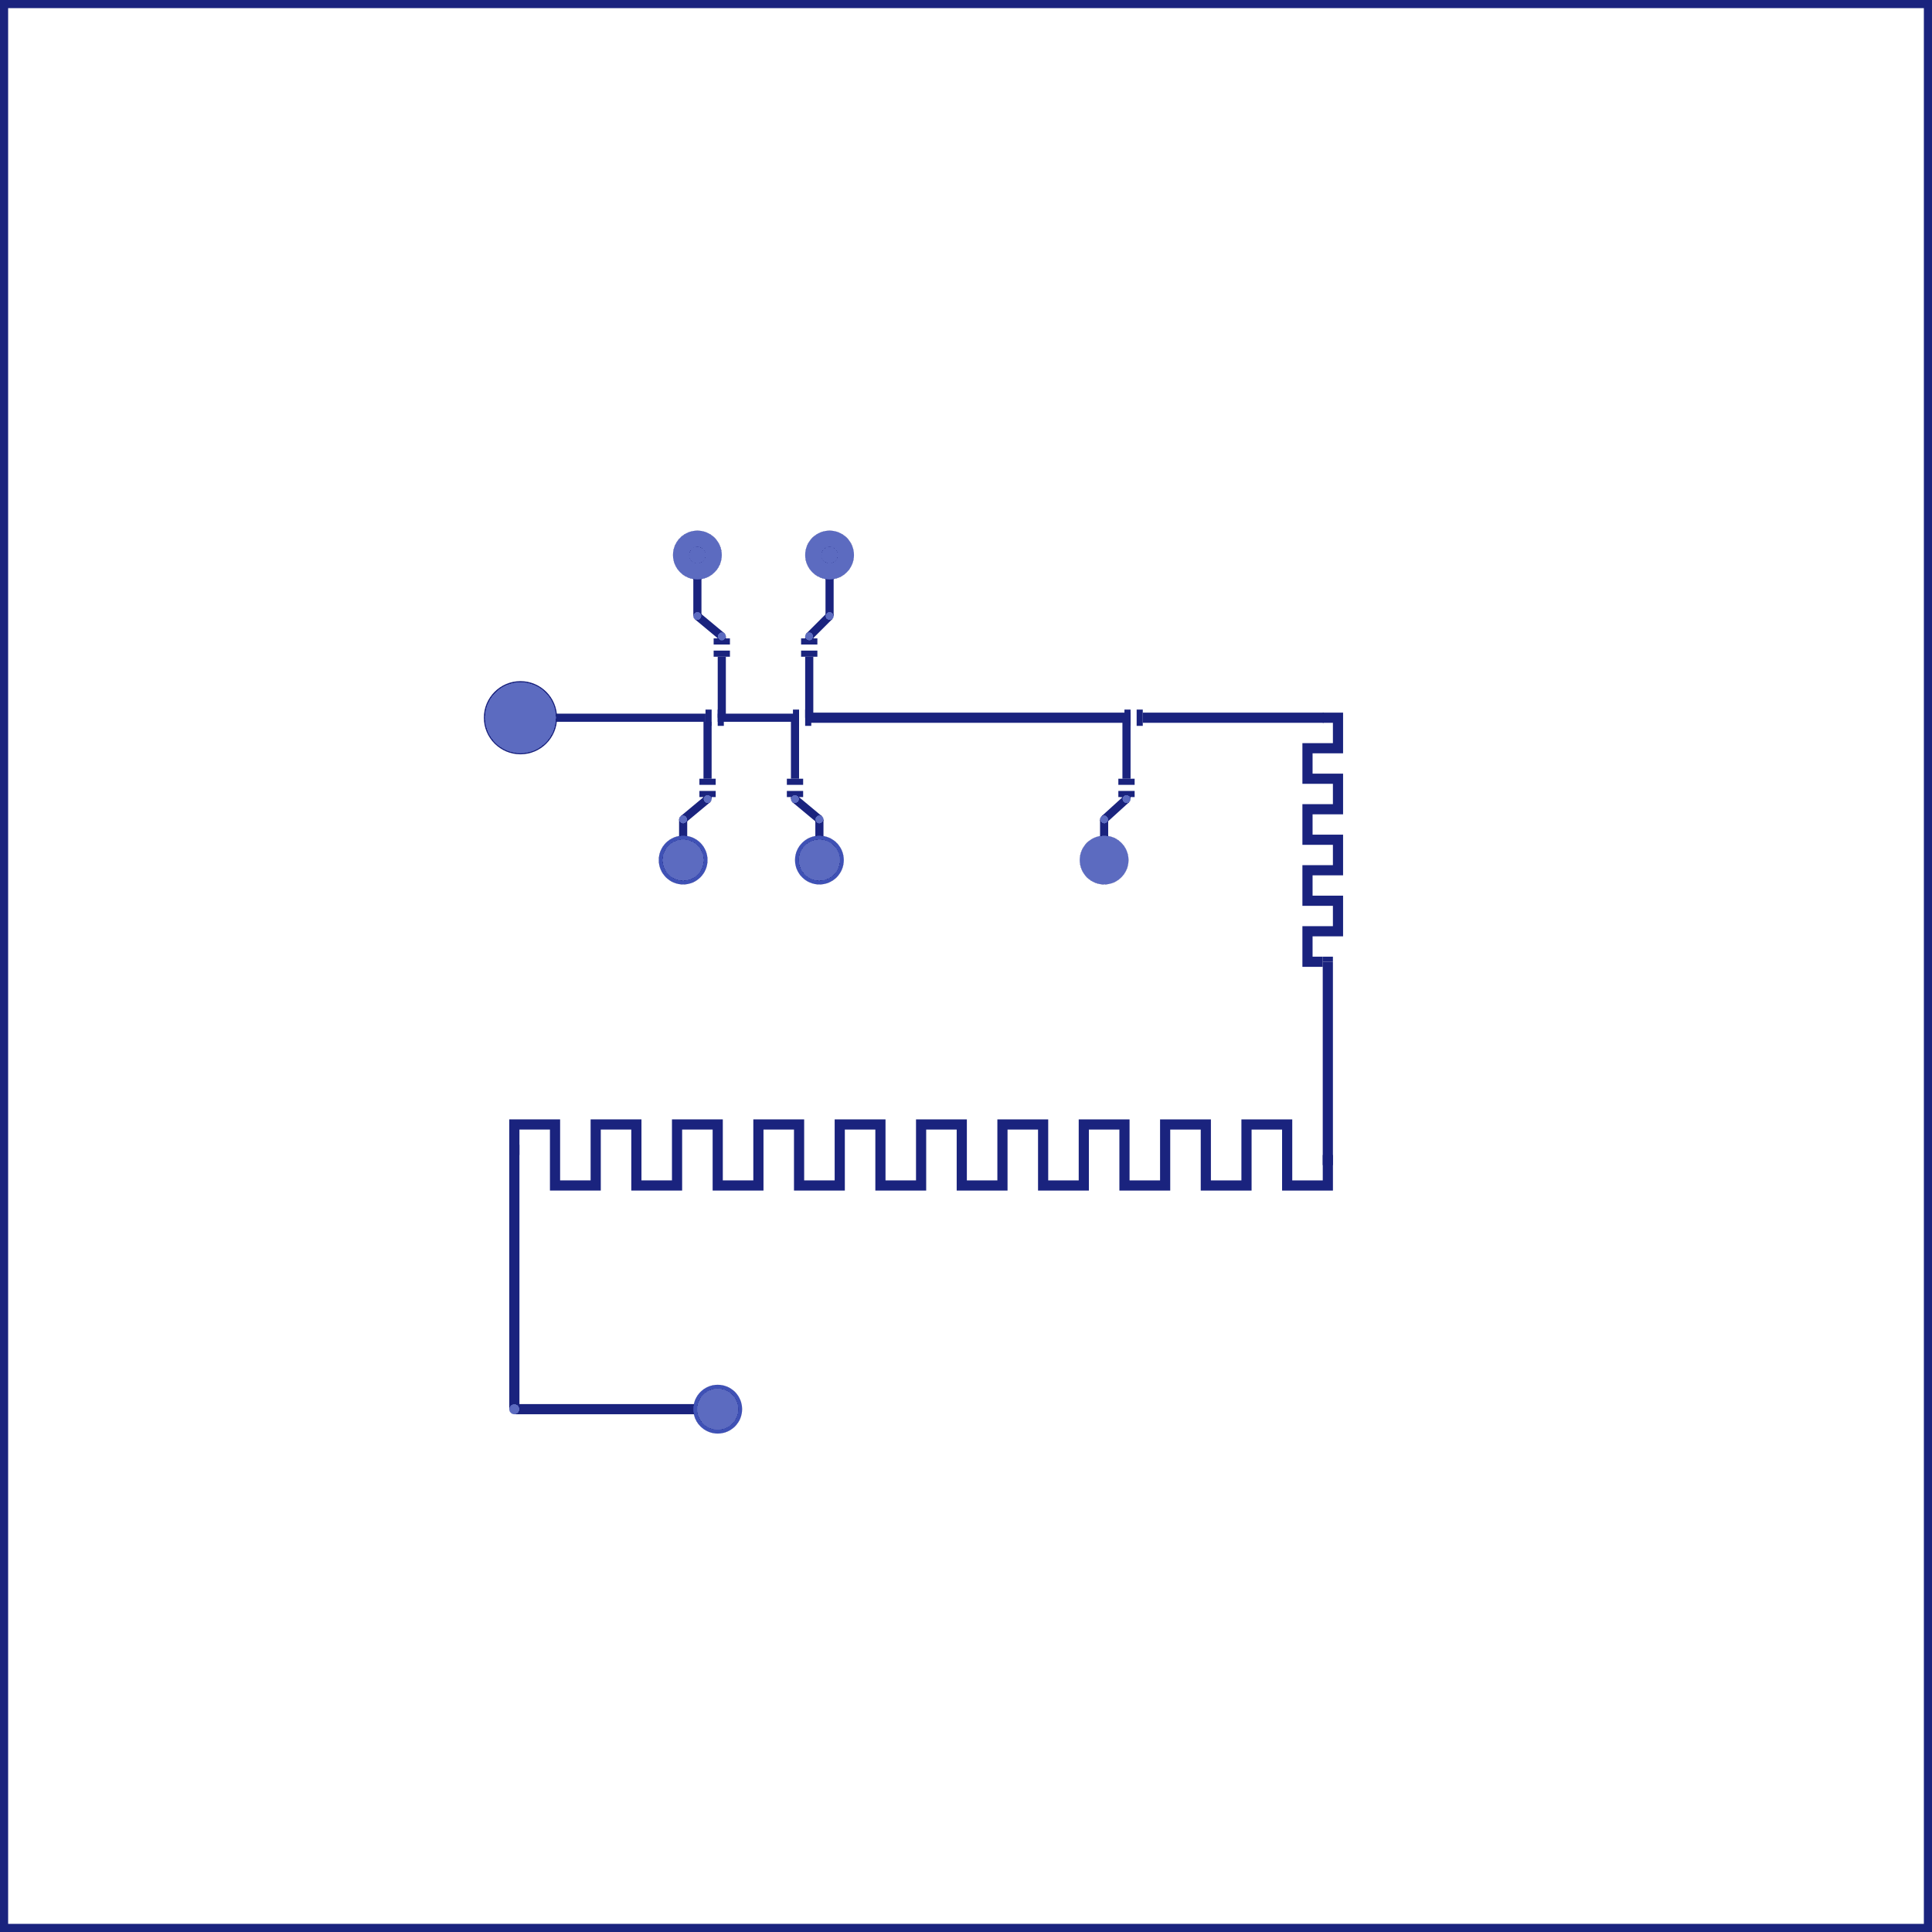 <?xml version="1.0" encoding="UTF-8" standalone="no"?>
<svg
   xmlns:dc="http://purl.org/dc/elements/1.1/"
   xmlns:cc="http://creativecommons.org/ns#"
   xmlns:rdf="http://www.w3.org/1999/02/22-rdf-syntax-ns#"
   xmlns:svg="http://www.w3.org/2000/svg"
   xmlns="http://www.w3.org/2000/svg"
   xmlns:sodipodi="http://sodipodi.sourceforge.net/DTD/sodipodi-0.dtd"
   xmlns:inkscape="http://www.inkscape.org/namespaces/inkscape"
   width="95mm"
   height="95mm"
   viewBox="0 0 95000 95000"
   version="1.1"
   id="svg299"
   sodipodi:docname="F.svg"
   inkscape:version="0.92.1 r15371">
  <sodipodi:namedview
     pagecolor="#ffffff"
     bordercolor="#666666"
     borderopacity="1"
     objecttolerance="10"
     gridtolerance="10"
     guidetolerance="10"
     inkscape:pageopacity="0"
     inkscape:pageshadow="2"
     inkscape:window-width="1536"
     inkscape:window-height="801"
     id="namedview301"
     showgrid="false"
     inkscape:zoom="1.8590706"
     inkscape:cx="309.22848"
     inkscape:cy="171.88336"
     inkscape:window-x="-8"
     inkscape:window-y="-8"
     inkscape:window-maximized="1"
     inkscape:current-layer="svg299" />
  <defs
     id="defs137">
    <radialGradient
       cx="20300"
       cy="30000"
       r="1800"
       gradientUnits="userSpaceOnUse"
       id="color-1"
       gradientTransform="translate(5291.667,5291.667)">
      <stop
         offset="0.167"
         stop-color="#3f51b5"
         id="stop2" />
      <stop
         offset="0.167"
         stop-color="#1a237e"
         id="stop4" />
    </radialGradient>
    <radialGradient
       cx="49000"
       cy="37000"
       r="1010"
       gradientUnits="userSpaceOnUse"
       id="color-2"
       gradientTransform="translate(5291.667,5291.667)">
      <stop
         offset="0.297"
         stop-color="#3f51b5"
         id="stop7" />
      <stop
         offset="0.297"
         stop-color="#1a237e"
         id="stop9" />
    </radialGradient>
    <radialGradient
       cx="35500"
       cy="22000"
       r="1010"
       gradientUnits="userSpaceOnUse"
       id="color-3"
       gradientTransform="translate(5291.667,5291.667)">
      <stop
         offset="0.297"
         stop-color="#3f51b5"
         id="stop12" />
      <stop
         offset="0.297"
         stop-color="#1a237e"
         id="stop14" />
    </radialGradient>
    <radialGradient
       cx="29000"
       cy="22000"
       r="1010"
       gradientUnits="userSpaceOnUse"
       id="color-4"
       gradientTransform="translate(5291.667,5291.667)">
      <stop
         offset="0.297"
         stop-color="#3f51b5"
         id="stop17" />
      <stop
         offset="0.297"
         stop-color="#1a237e"
         id="stop19" />
    </radialGradient>
    <radialGradient
       cx="30000"
       cy="64000"
       r="1200"
       gradientUnits="userSpaceOnUse"
       id="color-5"
       gradientTransform="translate(5291.667,5291.667)">
      <stop
         offset="1"
         stop-color="#3f51b5"
         id="stop22" />
      <stop
         offset="1"
         stop-color="#1a237e"
         id="stop24" />
    </radialGradient>
    <radialGradient
       cx="35000"
       cy="37000"
       r="1200"
       gradientUnits="userSpaceOnUse"
       id="color-6"
       gradientTransform="translate(5291.667,5291.667)">
      <stop
         offset="1"
         stop-color="#3f51b5"
         id="stop27" />
      <stop
         offset="1"
         stop-color="#1a237e"
         id="stop29" />
    </radialGradient>
    <radialGradient
       cx="28300"
       cy="37000"
       r="1200"
       gradientUnits="userSpaceOnUse"
       id="color-7"
       gradientTransform="translate(5291.667,5291.667)">
      <stop
         offset="1"
         stop-color="#3f51b5"
         id="stop32" />
      <stop
         offset="1"
         stop-color="#1a237e"
         id="stop34" />
    </radialGradient>
    <radialGradient
       cx="20300"
       cy="30000"
       r="1750"
       gradientUnits="userSpaceOnUse"
       id="color-8"
       gradientTransform="translate(5291.667,5291.667)">
      <stop
         offset="1"
         stop-color="#5c6bc0"
         id="stop37" />
      <stop
         offset="1"
         stop-color="#1a237e"
         id="stop39" />
    </radialGradient>
    <radialGradient
       cx="20000"
       cy="64000"
       r="250"
       gradientUnits="userSpaceOnUse"
       id="color-9"
       gradientTransform="translate(5291.667,5291.667)">
      <stop
         offset="1"
         stop-color="#5c6bc0"
         id="stop42" />
      <stop
         offset="1"
         stop-color="#1a237e"
         id="stop44" />
    </radialGradient>
    <radialGradient
       cx="30000"
       cy="64000"
       r="1010"
       gradientUnits="userSpaceOnUse"
       id="color-10"
       gradientTransform="translate(5291.667,5291.667)">
      <stop
         offset="1"
         stop-color="#5c6bc0"
         id="stop47" />
      <stop
         offset="1"
         stop-color="#1a237e"
         id="stop49" />
    </radialGradient>
    <radialGradient
       cx="49000"
       cy="37000"
       r="1200"
       gradientUnits="userSpaceOnUse"
       id="color-11"
       gradientTransform="translate(5291.667,5291.667)">
      <stop
         offset="1"
         stop-color="#5c6bc0"
         id="stop52" />
      <stop
         offset="1"
         stop-color="#1a237e"
         id="stop54" />
    </radialGradient>
    <radialGradient
       cx="49000"
       cy="35000"
       r="200"
       gradientUnits="userSpaceOnUse"
       id="color-12"
       gradientTransform="translate(5291.667,5291.667)">
      <stop
         offset="1"
         stop-color="#5c6bc0"
         id="stop57" />
      <stop
         offset="1"
         stop-color="#1a237e"
         id="stop59" />
    </radialGradient>
    <radialGradient
       cx="50100"
       cy="34000"
       r="200"
       gradientUnits="userSpaceOnUse"
       id="color-13"
       gradientTransform="translate(5291.667,5291.667)">
      <stop
         offset="1"
         stop-color="#5c6bc0"
         id="stop62" />
      <stop
         offset="1"
         stop-color="#1a237e"
         id="stop64" />
    </radialGradient>
    <radialGradient
       cx="35500"
       cy="22000"
       r="1200"
       gradientUnits="userSpaceOnUse"
       id="color-14"
       gradientTransform="translate(5291.667,5291.667)">
      <stop
         offset="1"
         stop-color="#5c6bc0"
         id="stop67" />
      <stop
         offset="1"
         stop-color="#1a237e"
         id="stop69" />
    </radialGradient>
    <radialGradient
       cx="29000"
       cy="22000"
       r="1200"
       gradientUnits="userSpaceOnUse"
       id="color-15"
       gradientTransform="translate(5291.667,5291.667)">
      <stop
         offset="1"
         stop-color="#5c6bc0"
         id="stop72" />
      <stop
         offset="1"
         stop-color="#1a237e"
         id="stop74" />
    </radialGradient>
    <radialGradient
       cx="35500"
       cy="22000"
       r="400"
       gradientUnits="userSpaceOnUse"
       id="color-16"
       gradientTransform="translate(5291.667,5291.667)">
      <stop
         offset="1"
         stop-color="#5c6bc0"
         id="stop77" />
      <stop
         offset="1"
         stop-color="#1a237e"
         id="stop79" />
    </radialGradient>
    <radialGradient
       cx="29000"
       cy="22000"
       r="400"
       gradientUnits="userSpaceOnUse"
       id="color-17"
       gradientTransform="translate(5291.667,5291.667)">
      <stop
         offset="1"
         stop-color="#5c6bc0"
         id="stop82" />
      <stop
         offset="1"
         stop-color="#1a237e"
         id="stop84" />
    </radialGradient>
    <radialGradient
       cx="35500"
       cy="25000"
       r="200"
       gradientUnits="userSpaceOnUse"
       id="color-18"
       gradientTransform="translate(5291.667,5291.667)">
      <stop
         offset="1"
         stop-color="#5c6bc0"
         id="stop87" />
      <stop
         offset="1"
         stop-color="#1a237e"
         id="stop89" />
    </radialGradient>
    <radialGradient
       cx="29000"
       cy="25000"
       r="200"
       gradientUnits="userSpaceOnUse"
       id="color-19"
       gradientTransform="translate(5291.667,5291.667)">
      <stop
         offset="1"
         stop-color="#5c6bc0"
         id="stop92" />
      <stop
         offset="1"
         stop-color="#1a237e"
         id="stop94" />
    </radialGradient>
    <radialGradient
       cx="28300"
       cy="37000"
       r="1010"
       gradientUnits="userSpaceOnUse"
       id="color-20"
       gradientTransform="translate(5291.667,5291.667)">
      <stop
         offset="1"
         stop-color="#5c6bc0"
         id="stop97" />
      <stop
         offset="1"
         stop-color="#1a237e"
         id="stop99" />
    </radialGradient>
    <radialGradient
       cx="35000"
       cy="37000"
       r="1010"
       gradientUnits="userSpaceOnUse"
       id="color-21"
       gradientTransform="translate(5291.667,5291.667)">
      <stop
         offset="1"
         stop-color="#5c6bc0"
         id="stop102" />
      <stop
         offset="1"
         stop-color="#1a237e"
         id="stop104" />
    </radialGradient>
    <radialGradient
       cx="35000"
       cy="35000"
       r="200"
       gradientUnits="userSpaceOnUse"
       id="color-22"
       gradientTransform="translate(5291.667,5291.667)">
      <stop
         offset="1"
         stop-color="#5c6bc0"
         id="stop107" />
      <stop
         offset="1"
         stop-color="#1a237e"
         id="stop109" />
    </radialGradient>
    <radialGradient
       cx="28300"
       cy="35000"
       r="200"
       gradientUnits="userSpaceOnUse"
       id="color-23"
       gradientTransform="translate(5291.667,5291.667)">
      <stop
         offset="1"
         stop-color="#5c6bc0"
         id="stop112" />
      <stop
         offset="1"
         stop-color="#1a237e"
         id="stop114" />
    </radialGradient>
    <radialGradient
       cx="34500"
       cy="26000"
       r="200"
       gradientUnits="userSpaceOnUse"
       id="color-24"
       gradientTransform="translate(5291.667,5291.667)">
      <stop
         offset="1"
         stop-color="#5c6bc0"
         id="stop117" />
      <stop
         offset="1"
         stop-color="#1a237e"
         id="stop119" />
    </radialGradient>
    <radialGradient
       cx="30200"
       cy="26000"
       r="200"
       gradientUnits="userSpaceOnUse"
       id="color-25"
       gradientTransform="translate(5291.667,5291.667)">
      <stop
         offset="1"
         stop-color="#5c6bc0"
         id="stop122" />
      <stop
         offset="1"
         stop-color="#1a237e"
         id="stop124" />
    </radialGradient>
    <radialGradient
       cx="33800"
       cy="34000"
       r="200"
       gradientUnits="userSpaceOnUse"
       id="color-26"
       gradientTransform="translate(5291.667,5291.667)">
      <stop
         offset="1"
         stop-color="#5c6bc0"
         id="stop127" />
      <stop
         offset="1"
         stop-color="#1a237e"
         id="stop129" />
    </radialGradient>
    <radialGradient
       cx="29500"
       cy="34000"
       r="200"
       gradientUnits="userSpaceOnUse"
       id="color-27"
       gradientTransform="translate(5291.667,5291.667)">
      <stop
         offset="1"
         stop-color="#5c6bc0"
         id="stop132" />
      <stop
         offset="1"
         stop-color="#1a237e"
         id="stop134" />
    </radialGradient>
  </defs>
  <polygon
     style="font-weight:normal;font-size:medium;font-family:sans-serif;text-anchor:start;mix-blend-mode:normal;fill:#1a237e;stroke:none;stroke-width:0;stroke-linecap:butt;stroke-linejoin:miter;stroke-miterlimit:10;stroke-dasharray:none;stroke-dashoffset:0"
     id="polygon139"
     points="59800,29750 59800,30250 50900,30250 50900,29750 "
     transform="translate(5291.667,5291.667)" />
  <polygon
     style="font-weight:normal;font-size:medium;font-family:sans-serif;text-anchor:start;mix-blend-mode:normal;fill:#1a237e;stroke:none;stroke-width:0;stroke-linecap:butt;stroke-linejoin:miter;stroke-miterlimit:10;stroke-dasharray:none;stroke-dashoffset:0"
     id="polygon141"
     points="49200,36000 48800,36000 48800,35000 49200,35000 "
     transform="translate(5291.667,5291.667)" />
  <polygon
     style="font-weight:normal;font-size:medium;font-family:sans-serif;text-anchor:start;mix-blend-mode:normal;fill:#1a237e;stroke:none;stroke-width:0;stroke-linecap:butt;stroke-linejoin:miter;stroke-miterlimit:10;stroke-dasharray:none;stroke-dashoffset:0"
     id="polygon143"
     points="49134.535,35147.988 48865.465,34852.012 49965.465,33852.012 50234.535,34147.988 "
     transform="translate(5291.667,5291.667)" />
  <polygon
     style="font-weight:normal;font-size:medium;font-family:sans-serif;text-anchor:start;mix-blend-mode:normal;fill:#1a237e;stroke:none;stroke-width:0;stroke-linecap:butt;stroke-linejoin:miter;stroke-miterlimit:10;stroke-dasharray:none;stroke-dashoffset:0"
     id="polygon145"
     points="49900,33800 50300,33800 50300,34000 49900,34000 "
     transform="translate(5291.667,5291.667)" />
  <polygon
     style="font-weight:normal;font-size:medium;font-family:sans-serif;text-anchor:start;mix-blend-mode:normal;fill:#1a237e;stroke:none;stroke-width:0;stroke-linecap:butt;stroke-linejoin:miter;stroke-miterlimit:10;stroke-dasharray:none;stroke-dashoffset:0"
     id="polygon147"
     points="50200,33900 49800,33900 49800,33800 50200,33800 "
     transform="translate(5291.667,5291.667)" />
  <path
     style="font-weight:normal;font-size:medium;font-family:sans-serif;text-anchor:start;mix-blend-mode:normal;fill:#1a237e;stroke:none;stroke-width:0;stroke-linecap:butt;stroke-linejoin:miter;stroke-miterlimit:10;stroke-dasharray:none;stroke-dashoffset:0"
     inkscape:connector-curvature="0"
     id="path149"
     d="m 54991.67,39192.17 c -0.276,0 -0.5,-0.224 -0.5,-0.5 v -300 c 0,-0.276 0.224,-0.5 0.5,-0.5 h 800 c 0.276,0 0.5,0.224 0.5,0.5 v 300 c 0,0.276 -0.224,0.5 -0.5,0.5 z" />
  <path
     style="font-weight:normal;font-size:medium;font-family:sans-serif;text-anchor:start;mix-blend-mode:normal;fill:#1a237e;stroke:none;stroke-width:0;stroke-linecap:butt;stroke-linejoin:miter;stroke-miterlimit:10;stroke-dasharray:none;stroke-dashoffset:0"
     inkscape:connector-curvature="0"
     id="path151"
     d="m 54991.67,38592.17 c -0.276,0 -0.5,-0.224 -0.5,-0.5 v -300 c 0,-0.276 0.224,-0.5 0.5,-0.5 h 800 c 0.276,0 0.5,0.224 0.5,0.5 v 300 c 0,0.276 -0.224,0.5 -0.5,0.5 z" />
  <polygon
     style="font-weight:normal;font-size:medium;font-family:sans-serif;text-anchor:start;mix-blend-mode:normal;fill:#1a237e;stroke:none;stroke-width:0;stroke-linecap:butt;stroke-linejoin:miter;stroke-miterlimit:10;stroke-dasharray:none;stroke-dashoffset:0"
     id="polygon153"
     points="50300,33000 49900,33000 49900,29900 50300,29900 "
     transform="translate(5291.667,5291.667)" />
  <path
     style="font-weight:normal;font-size:medium;font-family:sans-serif;text-anchor:start;mix-blend-mode:normal;fill:#1a237e;stroke:none;stroke-width:0;stroke-linecap:butt;stroke-linejoin:miter;stroke-miterlimit:10;stroke-dasharray:none;stroke-dashoffset:0"
     inkscape:connector-curvature="0"
     id="path155"
     d="m 55891.67,35692.17 c -0.276,0 -0.5,-0.224 -0.5,-0.5 v -800 c 0,-0.276 0.224,-0.5 0.5,-0.5 h 300 c 0.276,0 0.5,0.224 0.5,0.5 v 800 c 0,0.276 -0.224,0.5 -0.5,0.5 z" />
  <path
     style="font-weight:normal;font-size:medium;font-family:sans-serif;text-anchor:start;mix-blend-mode:normal;fill:#1a237e;stroke:none;stroke-width:0;stroke-linecap:butt;stroke-linejoin:miter;stroke-miterlimit:10;stroke-dasharray:none;stroke-dashoffset:0"
     inkscape:connector-curvature="0"
     id="path157"
     d="m 55291.67,35692.17 c -0.276,0 -0.5,-0.224 -0.5,-0.5 v -800 c 0,-0.276 0.224,-0.5 0.5,-0.5 h 300 c 0.276,0 0.5,0.224 0.5,0.5 v 800 c 0,0.276 -0.224,0.5 -0.5,0.5 z" />
  <polygon
     style="font-weight:normal;font-size:medium;font-family:sans-serif;text-anchor:start;mix-blend-mode:normal;fill:#1a237e;stroke:none;stroke-width:0;stroke-linecap:butt;stroke-linejoin:miter;stroke-miterlimit:10;stroke-dasharray:none;stroke-dashoffset:0"
     id="polygon159"
     points="50300,29750 50300,30250 50000,30250 50000,29750 "
     transform="translate(5291.667,5291.667)" />
  <polygon
     style="font-weight:normal;font-size:medium;font-family:sans-serif;text-anchor:start;mix-blend-mode:normal;fill:#1a237e;stroke:none;stroke-width:0;stroke-linecap:butt;stroke-linejoin:miter;stroke-miterlimit:10;stroke-dasharray:none;stroke-dashoffset:0"
     id="polygon161"
     points="34400,30250 34400,29750 50000,29750 50000,30250 "
     transform="translate(5291.667,5291.667)" />
  <polygon
     style="font-weight:normal;font-size:medium;font-family:sans-serif;text-anchor:start;mix-blend-mode:normal;fill:#1a237e;stroke:none;stroke-width:0;stroke-linecap:butt;stroke-linejoin:miter;stroke-miterlimit:10;stroke-dasharray:none;stroke-dashoffset:0"
     id="polygon163"
     points="34700,26200 34300,26200 34300,26000 34700,26000 "
     transform="translate(5291.667,5291.667)" />
  <polygon
     style="font-weight:normal;font-size:medium;font-family:sans-serif;text-anchor:start;mix-blend-mode:normal;fill:#1a237e;stroke:none;stroke-width:0;stroke-linecap:butt;stroke-linejoin:miter;stroke-miterlimit:10;stroke-dasharray:none;stroke-dashoffset:0"
     id="polygon165"
     points="30400,26200 30000,26200 30000,26000 30400,26000 "
     transform="translate(5291.667,5291.667)" />
  <polygon
     style="font-weight:normal;font-size:medium;font-family:sans-serif;text-anchor:start;mix-blend-mode:normal;fill:#1a237e;stroke:none;stroke-width:0;stroke-linecap:butt;stroke-linejoin:miter;stroke-miterlimit:10;stroke-dasharray:none;stroke-dashoffset:0"
     id="polygon167"
     points="29300,33800 29700,33800 29700,34000 29300,34000 "
     transform="translate(5291.667,5291.667)" />
  <polygon
     style="font-weight:normal;font-size:medium;font-family:sans-serif;text-anchor:start;mix-blend-mode:normal;fill:#1a237e;stroke:none;stroke-width:0;stroke-linecap:butt;stroke-linejoin:miter;stroke-miterlimit:10;stroke-dasharray:none;stroke-dashoffset:0"
     id="polygon169"
     points="33600,33900 34000,33900 34000,34000 33600,34000 "
     transform="translate(5291.667,5291.667)" />
  <path
     style="font-weight:normal;font-size:medium;font-family:sans-serif;text-anchor:start;mix-blend-mode:normal;fill:#1a237e;stroke:none;stroke-width:0;stroke-linecap:butt;stroke-linejoin:miter;stroke-miterlimit:10;stroke-dasharray:none;stroke-dashoffset:0"
     inkscape:connector-curvature="0"
     id="path171"
     d="m 38691.67,39192.17 c -0.276,0 -0.5,-0.224 -0.5,-0.5 v -300 c 0,-0.276 0.224,-0.5 0.5,-0.5 h 800 c 0.276,0 0.5,0.224 0.5,0.5 v 300 c 0,0.276 -0.224,0.5 -0.5,0.5 z" />
  <path
     style="font-weight:normal;font-size:medium;font-family:sans-serif;text-anchor:start;mix-blend-mode:normal;fill:#1a237e;stroke:none;stroke-width:0;stroke-linecap:butt;stroke-linejoin:miter;stroke-miterlimit:10;stroke-dasharray:none;stroke-dashoffset:0"
     inkscape:connector-curvature="0"
     id="path173"
     d="m 38691.67,38592.17 c -0.276,0 -0.5,-0.224 -0.5,-0.5 v -300 c 0,-0.276 0.224,-0.5 0.5,-0.5 h 800 c 0.276,0 0.5,0.224 0.5,0.5 v 300 c 0,0.276 -0.224,0.5 -0.5,0.5 z" />
  <path
     style="font-weight:normal;font-size:medium;font-family:sans-serif;text-anchor:start;mix-blend-mode:normal;fill:#1a237e;stroke:none;stroke-width:0;stroke-linecap:butt;stroke-linejoin:miter;stroke-miterlimit:10;stroke-dasharray:none;stroke-dashoffset:0"
     inkscape:connector-curvature="0"
     id="path175"
     d="m 34391.67,39192.17 c -0.276,0 -0.5,-0.224 -0.5,-0.5 v -300 c 0,-0.276 0.224,-0.5 0.5,-0.5 h 800 c 0.276,0 0.5,0.224 0.5,0.5 v 300 c 0,0.276 -0.224,0.5 -0.5,0.5 z" />
  <path
     style="font-weight:normal;font-size:medium;font-family:sans-serif;text-anchor:start;mix-blend-mode:normal;fill:#1a237e;stroke:none;stroke-width:0;stroke-linecap:butt;stroke-linejoin:miter;stroke-miterlimit:10;stroke-dasharray:none;stroke-dashoffset:0"
     inkscape:connector-curvature="0"
     id="path177"
     d="m 34391.67,38592.17 c -0.276,0 -0.5,-0.224 -0.5,-0.5 v -300 c 0,-0.276 0.224,-0.5 0.5,-0.5 h 800 c 0.276,0 0.5,0.224 0.5,0.5 v 300 c 0,0.276 -0.224,0.5 -0.5,0.5 z" />
  <path
     style="font-weight:normal;font-size:medium;font-family:sans-serif;text-anchor:start;mix-blend-mode:normal;fill:#1a237e;stroke:none;stroke-width:0;stroke-linecap:butt;stroke-linejoin:miter;stroke-miterlimit:10;stroke-dasharray:none;stroke-dashoffset:0"
     inkscape:connector-curvature="0"
     id="path179"
     d="m 39391.67,31692.17 c -0.276,0 -0.5,-0.224 -0.5,-0.5 v -300 c 0,-0.276 0.224,-0.5 0.5,-0.5 h 800 c 0.276,0 0.5,0.224 0.5,0.5 v 300 c 0,0.276 -0.224,0.5 -0.5,0.5 z" />
  <path
     style="font-weight:normal;font-size:medium;font-family:sans-serif;text-anchor:start;mix-blend-mode:normal;fill:#1a237e;stroke:none;stroke-width:0;stroke-linecap:butt;stroke-linejoin:miter;stroke-miterlimit:10;stroke-dasharray:none;stroke-dashoffset:0"
     inkscape:connector-curvature="0"
     id="path181"
     d="m 39391.67,32292.17 c -0.276,0 -0.5,-0.224 -0.5,-0.5 v -300 c 0,-0.276 0.224,-0.5 0.5,-0.5 h 800 c 0.276,0 0.5,0.224 0.5,0.5 v 300 c 0,0.276 -0.224,0.5 -0.5,0.5 z" />
  <path
     style="font-weight:normal;font-size:medium;font-family:sans-serif;text-anchor:start;mix-blend-mode:normal;fill:#1a237e;stroke:none;stroke-width:0;stroke-linecap:butt;stroke-linejoin:miter;stroke-miterlimit:10;stroke-dasharray:none;stroke-dashoffset:0"
     inkscape:connector-curvature="0"
     id="path183"
     d="m 35091.67,31692.17 c -0.276,0 -0.5,-0.224 -0.5,-0.5 v -300 c 0,-0.276 0.224,-0.5 0.5,-0.5 h 800 c 0.276,0 0.5,0.224 0.5,0.5 v 300 c 0,0.276 -0.224,0.5 -0.5,0.5 z" />
  <path
     style="font-weight:normal;font-size:medium;font-family:sans-serif;text-anchor:start;mix-blend-mode:normal;fill:#1a237e;stroke:none;stroke-width:0;stroke-linecap:butt;stroke-linejoin:miter;stroke-miterlimit:10;stroke-dasharray:none;stroke-dashoffset:0"
     inkscape:connector-curvature="0"
     id="path185"
     d="m 35091.67,32292.17 c -0.276,0 -0.5,-0.224 -0.5,-0.5 v -300 c 0,-0.276 0.224,-0.5 0.5,-0.5 h 800 c 0.276,0 0.5,0.224 0.5,0.5 v 300 c 0,0.276 -0.224,0.5 -0.5,0.5 z" />
  <polygon
     style="font-weight:normal;font-size:medium;font-family:sans-serif;text-anchor:start;mix-blend-mode:normal;fill:#1a237e;stroke:none;stroke-width:0;stroke-linecap:butt;stroke-linejoin:miter;stroke-miterlimit:10;stroke-dasharray:none;stroke-dashoffset:0"
     id="polygon187"
     points="34000,33000 33600,33000 33600,30100 34000,30100 "
     transform="translate(5291.667,5291.667)" />
  <polygon
     style="font-weight:normal;font-size:medium;font-family:sans-serif;text-anchor:start;mix-blend-mode:normal;fill:#1a237e;stroke:none;stroke-width:0;stroke-linecap:butt;stroke-linejoin:miter;stroke-miterlimit:10;stroke-dasharray:none;stroke-dashoffset:0"
     id="polygon189"
     points="29700,33000 29300,33000 29300,30200 29700,30200 "
     transform="translate(5291.667,5291.667)" />
  <polygon
     style="font-weight:normal;font-size:medium;font-family:sans-serif;text-anchor:start;mix-blend-mode:normal;fill:#1a237e;stroke:none;stroke-width:0;stroke-linecap:butt;stroke-linejoin:miter;stroke-miterlimit:10;stroke-dasharray:none;stroke-dashoffset:0"
     id="polygon191"
     points="34300,27000 34700,27000 34700,30000 34300,30000 "
     transform="translate(5291.667,5291.667)" />
  <polygon
     style="font-weight:normal;font-size:medium;font-family:sans-serif;text-anchor:start;mix-blend-mode:normal;fill:#1a237e;stroke:none;stroke-width:0;stroke-linecap:butt;stroke-linejoin:miter;stroke-miterlimit:10;stroke-dasharray:none;stroke-dashoffset:0"
     id="polygon193"
     points="30000,27000 30400,27000 30400,30000 30000,30000 "
     transform="translate(5291.667,5291.667)" />
  <polygon
     style="font-weight:normal;font-size:medium;font-family:sans-serif;text-anchor:start;mix-blend-mode:normal;fill:#1a237e;stroke:none;stroke-width:0;stroke-linecap:butt;stroke-linejoin:miter;stroke-miterlimit:10;stroke-dasharray:none;stroke-dashoffset:0"
     id="polygon195"
     points="35300,23000 35700,23000 35700,25000 35300,25000 "
     transform="translate(5291.667,5291.667)" />
  <polygon
     style="font-weight:normal;font-size:medium;font-family:sans-serif;text-anchor:start;mix-blend-mode:normal;fill:#1a237e;stroke:none;stroke-width:0;stroke-linecap:butt;stroke-linejoin:miter;stroke-miterlimit:10;stroke-dasharray:none;stroke-dashoffset:0"
     id="polygon197"
     points="29200,25000 28800,25000 28800,23000 29200,23000 "
     transform="translate(5291.667,5291.667)" />
  <polygon
     style="font-weight:normal;font-size:medium;font-family:sans-serif;text-anchor:start;mix-blend-mode:normal;fill:#1a237e;stroke:none;stroke-width:0;stroke-linecap:butt;stroke-linejoin:miter;stroke-miterlimit:10;stroke-dasharray:none;stroke-dashoffset:0"
     id="polygon199"
     points="35200,36000 34800,36000 34800,35000 35200,35000 "
     transform="translate(5291.667,5291.667)" />
  <polygon
     style="font-weight:normal;font-size:medium;font-family:sans-serif;text-anchor:start;mix-blend-mode:normal;fill:#1a237e;stroke:none;stroke-width:0;stroke-linecap:butt;stroke-linejoin:miter;stroke-miterlimit:10;stroke-dasharray:none;stroke-dashoffset:0"
     id="polygon201"
     points="28500,36000 28100,36000 28100,35000 28500,35000 "
     transform="translate(5291.667,5291.667)" />
  <polygon
     style="font-weight:normal;font-size:medium;font-family:sans-serif;text-anchor:start;mix-blend-mode:normal;fill:#1a237e;stroke:none;stroke-width:0;stroke-linecap:butt;stroke-linejoin:miter;stroke-miterlimit:10;stroke-dasharray:none;stroke-dashoffset:0"
     id="polygon203"
     points="59750,41750 60250,41750 60250,42000 59750,42000 "
     transform="translate(5291.667,5291.667)" />
  <polygon
     style="font-weight:normal;font-size:medium;font-family:sans-serif;text-anchor:start;mix-blend-mode:normal;fill:#1a237e;stroke:none;stroke-width:0;stroke-linecap:butt;stroke-linejoin:miter;stroke-miterlimit:10;stroke-dasharray:none;stroke-dashoffset:0"
     id="polygon205"
     points="30000,63750 30000,64250 20000,64250 20000,63750 "
     transform="translate(5291.667,5291.667)" />
  <polygon
     style="font-weight:normal;font-size:medium;font-family:sans-serif;text-anchor:start;mix-blend-mode:normal;fill:#1a237e;stroke:none;stroke-width:0;stroke-linecap:butt;stroke-linejoin:miter;stroke-miterlimit:10;stroke-dasharray:none;stroke-dashoffset:0"
     id="polygon207"
     points="20250,64000 19750,64000 19750,51000 20250,51000 "
     transform="translate(5291.667,5291.667)" />
  <polygon
     style="font-weight:normal;font-size:medium;font-family:sans-serif;text-anchor:start;mix-blend-mode:normal;fill:#1a237e;stroke:none;stroke-width:0;stroke-linecap:butt;stroke-linejoin:miter;stroke-miterlimit:10;stroke-dasharray:none;stroke-dashoffset:0"
     id="polygon209"
     points="60250,52000 59750,52000 59750,42000 60250,42000 "
     transform="translate(5291.667,5291.667)" />
  <path
     style="font-weight:normal;font-size:medium;font-family:sans-serif;text-anchor:start;mix-blend-mode:normal;fill:#1a237e;stroke:none;stroke-width:1;stroke-linecap:butt;stroke-linejoin:miter;stroke-miterlimit:10;stroke-dasharray:none;stroke-dashoffset:0"
     inkscape:connector-curvature="0"
     id="path211"
     d="m 25041.67,56791.67 v -1750 h 500 v 1750 z m 2500,-1250 v -500 h -2000 v 500 z m 0,3000 v -3000 h -500 v 3000 z m 2000,0 v -500 h -2000 v 500 z m 0,-500 v -3000 h -500 v 3000 z m 2000,-2500 v -500 h -2000 v 500 z m 0,3000 v -3000 h -500 v 3000 z m 2000,0 v -500 h -2000 v 500 z m 0,-500 v -3000 h -500 v 3000 z m 2000,-2500 v -500 h -2000 v 500 z m 0,3000 v -3000 h -500 v 3000 z m 2000,0 v -500 h -2000 v 500 z m 0,-500 v -3000 h -500 v 3000 z m 2000,-2500 v -500 h -2000 v 500 z m 0,3000 v -3000 h -500 v 3000 z m 2000,0 v -500 h -2000 v 500 z m 0,-500 v -3000 h -500 v 3000 z m 2000,-2500 v -500 h -2000 v 500 z m 0,3000 v -3000 h -500 v 3000 z m 2000,0 v -500 h -2000 v 500 z m 0,-500 v -3000 h -500 v 3000 z m 2000,-2500 v -500 h -2000 v 500 z m 0,3000 v -3000 h -500 v 3000 z m 2000,0 v -500 h -2000 v 500 z m 0,-500 v -3000 h -500 v 3000 z m 2000,-2500 v -500 h -2000 v 500 z m 0,3000 v -3000 h -500 v 3000 z m 2000,0 v -500 h -2000 v 500 z m 0,-500 v -3000 h -500 v 3000 z m 2000,-2500 v -500 h -2000 v 500 z m 0,3000 v -3000 h -500 v 3000 z m 2000,0 v -500 h -2000 v 500 z m 0,-500 v -3000 h -500 v 3000 z m 2000,-2500 v -500 h -2000 v 500 z m 0,3000 v -3000 h -500 v 3000 z m 2000,0 v -500 h -2000 v 500 z m 0,-500 v -3000 h -500 v 3000 z m 2000,-2500 v -500 h -2000 v 500 z m 0,3000 v -3000 h -500 v 3000 z m 2000,0 v -500 h -2000 v 500 z m 0,-500 v -1250 h -500 v 1250 z" />
  <path
     style="font-weight:normal;font-size:medium;font-family:sans-serif;text-anchor:start;mix-blend-mode:normal;fill:#1a237e;stroke:none;stroke-width:1;stroke-linecap:butt;stroke-linejoin:miter;stroke-miterlimit:10;stroke-dasharray:none;stroke-dashoffset:0"
     inkscape:connector-curvature="0"
     id="path213"
     d="m 66041.67,35541.67 v -500 h -1000 v 500 z m -500,1500 v -1500 h 500 v 1500 z m -1500,0 v -500 h 1500 v 500 z m 0,1500 v -1500 h 500 v 1500 z m 500,0 v -500 h 1500 v 500 z m 1000,1500 v -1500 h 500 v 1500 z m -1500,0 v -500 h 1500 v 500 z m 0,1500 v -1500 h 500 v 1500 z m 500,0 v -500 h 1500 v 500 z m 1000,1500 v -1500 h 500 v 1500 z m -1500,0 v -500 h 1500 v 500 z m 0,1500 v -1500 h 500 v 1500 z m 500,0 v -500 h 1500 v 500 z m 1000,1500 v -1500 h 500 v 1500 z m -1500,0 v -500 h 1500 v 500 z m 0,1500 v -1500 h 500 v 1500 z m 500,0 v -500 h 500 v 500 z" />
  <polygon
     style="font-weight:normal;font-size:medium;font-family:sans-serif;text-anchor:start;mix-blend-mode:normal;fill:#1a237e;stroke:none;stroke-width:0;stroke-linecap:butt;stroke-linejoin:miter;stroke-miterlimit:10;stroke-dasharray:none;stroke-dashoffset:0"
     id="polygon215"
     points="35358.579,24858.579 35641.421,25141.421 34641.421,26141.421 34358.579,25858.579 "
     transform="translate(5291.667,5291.667)" />
  <polygon
     style="font-weight:normal;font-size:medium;font-family:sans-serif;text-anchor:start;mix-blend-mode:normal;fill:#1a237e;stroke:none;stroke-width:0;stroke-linecap:butt;stroke-linejoin:miter;stroke-miterlimit:10;stroke-dasharray:none;stroke-dashoffset:0"
     id="polygon217"
     points="30328.037,25846.356 30071.963,26153.644 28871.963,25153.644 29128.037,24846.356 "
     transform="translate(5291.667,5291.667)" />
  <polygon
     style="font-weight:normal;font-size:medium;font-family:sans-serif;text-anchor:start;mix-blend-mode:normal;fill:#1a237e;stroke:none;stroke-width:0;stroke-linecap:butt;stroke-linejoin:miter;stroke-miterlimit:10;stroke-dasharray:none;stroke-dashoffset:0"
     id="polygon219"
     points="28428.037,35153.644 28171.963,34846.356 29371.963,33846.356 29628.037,34153.644 "
     transform="translate(5291.667,5291.667)" />
  <polygon
     style="font-weight:normal;font-size:medium;font-family:sans-serif;text-anchor:start;mix-blend-mode:normal;fill:#1a237e;stroke:none;stroke-width:0;stroke-linecap:butt;stroke-linejoin:miter;stroke-miterlimit:10;stroke-dasharray:none;stroke-dashoffset:0"
     id="polygon221"
     points="35128.037,34846.356 34871.963,35153.644 33671.963,34153.644 33928.037,33846.356 "
     transform="translate(5291.667,5291.667)" />
  <polygon
     style="font-weight:normal;font-size:medium;font-family:sans-serif;text-anchor:start;mix-blend-mode:normal;fill:#1a237e;stroke:none;stroke-width:0;stroke-linecap:butt;stroke-linejoin:miter;stroke-miterlimit:10;stroke-dasharray:none;stroke-dashoffset:0"
     id="polygon223"
     points="22000,30200 22000,29800 29400,29800 29400,30200 "
     transform="translate(5291.667,5291.667)" />
  <path
     style="font-weight:normal;font-size:medium;font-family:sans-serif;text-anchor:start;mix-blend-mode:normal;fill:#1a237e;stroke:none;stroke-width:0;stroke-linecap:butt;stroke-linejoin:miter;stroke-miterlimit:10;stroke-dasharray:none;stroke-dashoffset:0"
     inkscape:connector-curvature="0"
     id="path225"
     d="m 34691.67,35692.17 c -0.276,0 -0.5,-0.224 -0.5,-0.5 v -800 c 0,-0.276 0.224,-0.5 0.5,-0.5 h 300 c 0.276,0 0.5,0.224 0.5,0.5 v 800 c 0,0.276 -0.224,0.5 -0.5,0.5 z" />
  <path
     style="font-weight:normal;font-size:medium;font-family:sans-serif;text-anchor:start;mix-blend-mode:normal;fill:#1a237e;stroke:none;stroke-width:0;stroke-linecap:butt;stroke-linejoin:miter;stroke-miterlimit:10;stroke-dasharray:none;stroke-dashoffset:0"
     inkscape:connector-curvature="0"
     id="path227"
     d="m 35291.67,35692.17 c -0.276,0 -0.5,-0.224 -0.5,-0.5 v -800 c 0,-0.276 0.224,-0.5 0.5,-0.5 h 300 c 0.276,0 0.5,0.224 0.5,0.5 v 800 c 0,0.276 -0.224,0.5 -0.5,0.5 z" />
  <path
     style="font-weight:normal;font-size:medium;font-family:sans-serif;text-anchor:start;mix-blend-mode:normal;fill:#1a237e;stroke:none;stroke-width:0;stroke-linecap:butt;stroke-linejoin:miter;stroke-miterlimit:10;stroke-dasharray:none;stroke-dashoffset:0"
     inkscape:connector-curvature="0"
     id="path229"
     d="m 39591.67,35692.17 c -0.276,0 -0.5,-0.224 -0.5,-0.5 v -800 c 0,-0.276 0.224,-0.5 0.5,-0.5 h 300 c 0.276,0 0.5,0.224 0.5,0.5 v 800 c 0,0.276 -0.224,0.5 -0.5,0.5 z" />
  <path
     style="font-weight:normal;font-size:medium;font-family:sans-serif;text-anchor:start;mix-blend-mode:normal;fill:#1a237e;stroke:none;stroke-width:0;stroke-linecap:butt;stroke-linejoin:miter;stroke-miterlimit:10;stroke-dasharray:none;stroke-dashoffset:0"
     inkscape:connector-curvature="0"
     id="path231"
     d="m 38991.67,35692.17 c -0.276,0 -0.5,-0.224 -0.5,-0.5 v -800 c 0,-0.276 0.224,-0.5 0.5,-0.5 h 300 c 0.276,0 0.5,0.224 0.5,0.5 v 800 c 0,0.276 -0.224,0.5 -0.5,0.5 z" />
  <polygon
     style="font-weight:normal;font-size:medium;font-family:sans-serif;text-anchor:start;mix-blend-mode:normal;fill:#1a237e;stroke:none;stroke-width:0;stroke-linecap:butt;stroke-linejoin:miter;stroke-miterlimit:10;stroke-dasharray:none;stroke-dashoffset:0"
     id="polygon233"
     points="34000,29800 34000,30200 30000,30200 30000,29800 "
     transform="translate(5291.667,5291.667)" />
  <polygon
     style="font-weight:normal;font-size:medium;font-family:sans-serif;text-anchor:start;mix-blend-mode:normal;fill:#1a237e;stroke:none;stroke-width:0;stroke-linecap:butt;stroke-linejoin:miter;stroke-miterlimit:10;stroke-dasharray:none;stroke-dashoffset:0"
     id="polygon235"
     points="-400,0 400,0 400,95000 -400,95000 " />
  <polygon
     style="font-weight:normal;font-size:medium;font-family:sans-serif;text-anchor:start;mix-blend-mode:normal;fill:#1a237e;stroke:none;stroke-width:0;stroke-linecap:butt;stroke-linejoin:miter;stroke-miterlimit:10;stroke-dasharray:none;stroke-dashoffset:0"
     id="polygon237"
     points="0,95400 0,94600 95000,94600 95000,95400 " />
  <polygon
     style="font-weight:normal;font-size:medium;font-family:sans-serif;text-anchor:start;mix-blend-mode:normal;fill:#1a237e;stroke:none;stroke-width:0;stroke-linecap:butt;stroke-linejoin:miter;stroke-miterlimit:10;stroke-dasharray:none;stroke-dashoffset:0"
     id="polygon239"
     points="95400,95000 94600,95000 94600,0 95400,0 " />
  <polygon
     style="font-weight:normal;font-size:medium;font-family:sans-serif;text-anchor:start;mix-blend-mode:normal;fill:#1a237e;stroke:none;stroke-width:0;stroke-linecap:butt;stroke-linejoin:miter;stroke-miterlimit:10;stroke-dasharray:none;stroke-dashoffset:0"
     id="polygon241"
     points="95000,-400 95000,400 0,400 0,-400 " />
  <path
     inkscape:connector-curvature="0"
     style="font-weight:normal;font-size:medium;font-family:sans-serif;text-anchor:start;mix-blend-mode:normal;fill:url(#color-1);stroke:none;stroke-width:1;stroke-linecap:butt;stroke-linejoin:miter;stroke-miterlimit:10;stroke-dasharray:none;stroke-dashoffset:0"
     id="path243"
     d="m 23791.67,35291.67 c 0,-994.113 805.887,-1800 1800,-1800 994.113,0 1800,805.887 1800,1800 0,994.113 -805.887,1800 -1800,1800 -994.113,0 -1800,-805.887 -1800,-1800 z" />
  <path
     inkscape:connector-curvature="0"
     style="font-weight:normal;font-size:medium;font-family:sans-serif;text-anchor:start;mix-blend-mode:normal;fill:url(#color-2);stroke:none;stroke-width:1;stroke-linecap:butt;stroke-linejoin:miter;stroke-miterlimit:10;stroke-dasharray:none;stroke-dashoffset:0"
     id="path245"
     d="m 53281.67,42291.67 c 0,-557.808 452.192,-1010 1010,-1010 557.808,0 1010,452.192 1010,1010 0,557.808 -452.192,1010 -1010,1010 -557.808,0 -1010,-452.192 -1010,-1010 z" />
  <path
     inkscape:connector-curvature="0"
     style="font-weight:normal;font-size:medium;font-family:sans-serif;text-anchor:start;mix-blend-mode:normal;fill:url(#color-3);stroke:none;stroke-width:1;stroke-linecap:butt;stroke-linejoin:miter;stroke-miterlimit:10;stroke-dasharray:none;stroke-dashoffset:0"
     id="path247"
     d="m 39781.67,27291.67 c 0,-557.808 452.192,-1010 1010,-1010 557.808,0 1010,452.192 1010,1010 0,557.808 -452.192,1010 -1010,1010 -557.808,0 -1010,-452.192 -1010,-1010 z" />
  <path
     inkscape:connector-curvature="0"
     style="font-weight:normal;font-size:medium;font-family:sans-serif;text-anchor:start;mix-blend-mode:normal;fill:url(#color-4);stroke:none;stroke-width:1;stroke-linecap:butt;stroke-linejoin:miter;stroke-miterlimit:10;stroke-dasharray:none;stroke-dashoffset:0"
     id="path249"
     d="m 33281.67,27291.67 c 0,-557.808 452.192,-1010 1010,-1010 557.808,0 1010,452.192 1010,1010 0,557.808 -452.192,1010 -1010,1010 -557.808,0 -1010,-452.192 -1010,-1010 z" />
  <path
     inkscape:connector-curvature="0"
     style="font-weight:normal;font-size:medium;font-family:sans-serif;text-anchor:start;mix-blend-mode:normal;fill:url(#color-5);stroke:none;stroke-width:1;stroke-linecap:butt;stroke-linejoin:miter;stroke-miterlimit:10;stroke-dasharray:none;stroke-dashoffset:0"
     id="path251"
     d="m 34091.67,69291.67 c 0,-662.742 537.258,-1200 1200,-1200 662.742,0 1200,537.258 1200,1200 0,662.742 -537.258,1200 -1200,1200 -662.742,0 -1200,-537.258 -1200,-1200 z" />
  <path
     inkscape:connector-curvature="0"
     style="font-weight:normal;font-size:medium;font-family:sans-serif;text-anchor:start;mix-blend-mode:normal;fill:url(#color-6);stroke:none;stroke-width:1;stroke-linecap:butt;stroke-linejoin:miter;stroke-miterlimit:10;stroke-dasharray:none;stroke-dashoffset:0"
     id="path253"
     d="m 39091.67,42291.67 c 0,-662.742 537.258,-1200 1200,-1200 662.742,0 1200,537.258 1200,1200 0,662.742 -537.258,1200 -1200,1200 -662.742,0 -1200,-537.258 -1200,-1200 z" />
  <path
     inkscape:connector-curvature="0"
     style="font-weight:normal;font-size:medium;font-family:sans-serif;text-anchor:start;mix-blend-mode:normal;fill:url(#color-7);stroke:none;stroke-width:1;stroke-linecap:butt;stroke-linejoin:miter;stroke-miterlimit:10;stroke-dasharray:none;stroke-dashoffset:0"
     id="path255"
     d="m 32391.67,42291.67 c 0,-662.742 537.258,-1200 1200,-1200 662.742,0 1200,537.258 1200,1200 0,662.742 -537.258,1200 -1200,1200 -662.742,0 -1200,-537.258 -1200,-1200 z" />
  <path
     inkscape:connector-curvature="0"
     style="font-weight:normal;font-size:medium;font-family:sans-serif;text-anchor:start;mix-blend-mode:normal;fill:url(#color-8);stroke:none;stroke-width:1;stroke-linecap:butt;stroke-linejoin:miter;stroke-miterlimit:10;stroke-dasharray:none;stroke-dashoffset:0"
     id="path257"
     d="m 23841.67,35291.67 c 0,-966.498 783.502,-1750 1750,-1750 966.498,0 1750,783.502 1750,1750 0,966.498 -783.502,1750 -1750,1750 -966.498,0 -1750,-783.502 -1750,-1750 z" />
  <path
     inkscape:connector-curvature="0"
     style="font-weight:normal;font-size:medium;font-family:sans-serif;text-anchor:start;mix-blend-mode:normal;fill:url(#color-9);stroke:none;stroke-width:1;stroke-linecap:butt;stroke-linejoin:miter;stroke-miterlimit:10;stroke-dasharray:none;stroke-dashoffset:0"
     id="path259"
     d="m 25041.67,69291.67 c 0,-138.071 111.929,-250 250,-250 138.071,0 250,111.929 250,250 0,138.071 -111.929,250 -250,250 -138.071,0 -250,-111.929 -250,-250 z" />
  <path
     inkscape:connector-curvature="0"
     style="font-weight:normal;font-size:medium;font-family:sans-serif;text-anchor:start;mix-blend-mode:normal;fill:url(#color-10);stroke:none;stroke-width:1;stroke-linecap:butt;stroke-linejoin:miter;stroke-miterlimit:10;stroke-dasharray:none;stroke-dashoffset:0"
     id="path261"
     d="m 34281.67,69291.67 c 0,-557.808 452.192,-1010 1010,-1010 557.808,0 1010,452.192 1010,1010 0,557.808 -452.192,1010 -1010,1010 -557.808,0 -1010,-452.192 -1010,-1010 z" />
  <path
     inkscape:connector-curvature="0"
     style="font-weight:normal;font-size:medium;font-family:sans-serif;text-anchor:start;mix-blend-mode:normal;fill:url(#color-11);stroke:none;stroke-width:1;stroke-linecap:butt;stroke-linejoin:miter;stroke-miterlimit:10;stroke-dasharray:none;stroke-dashoffset:0"
     id="path263"
     d="m 53091.67,42291.67 c 0,-662.742 537.258,-1200 1200,-1200 662.742,0 1200,537.258 1200,1200 0,662.742 -537.258,1200 -1200,1200 -662.742,0 -1200,-537.258 -1200,-1200 z" />
  <path
     inkscape:connector-curvature="0"
     style="font-weight:normal;font-size:medium;font-family:sans-serif;text-anchor:start;mix-blend-mode:normal;fill:url(#color-12);stroke:none;stroke-width:1;stroke-linecap:butt;stroke-linejoin:miter;stroke-miterlimit:10;stroke-dasharray:none;stroke-dashoffset:0"
     id="path265"
     d="m 54091.67,40291.67 c 0,-110.457 89.543,-200 200,-200 110.457,0 200,89.543 200,200 0,110.457 -89.543,200 -200,200 -110.457,0 -200,-89.543 -200,-200 z" />
  <path
     inkscape:connector-curvature="0"
     style="font-weight:normal;font-size:medium;font-family:sans-serif;text-anchor:start;mix-blend-mode:normal;fill:url(#color-13);stroke:none;stroke-width:1;stroke-linecap:butt;stroke-linejoin:miter;stroke-miterlimit:10;stroke-dasharray:none;stroke-dashoffset:0"
     id="path267"
     d="m 55191.67,39291.67 c 0,-110.457 89.543,-200 200,-200 110.457,0 200,89.543 200,200 0,110.457 -89.543,200 -200,200 -110.457,0 -200,-89.543 -200,-200 z" />
  <path
     inkscape:connector-curvature="0"
     style="font-weight:normal;font-size:medium;font-family:sans-serif;text-anchor:start;mix-blend-mode:normal;fill:url(#color-14);stroke:none;stroke-width:1;stroke-linecap:butt;stroke-linejoin:miter;stroke-miterlimit:10;stroke-dasharray:none;stroke-dashoffset:0"
     id="path269"
     d="m 39591.67,27291.67 c 0,-662.742 537.258,-1200 1200,-1200 662.742,0 1200,537.258 1200,1200 0,662.742 -537.258,1200 -1200,1200 -662.742,0 -1200,-537.258 -1200,-1200 z" />
  <path
     inkscape:connector-curvature="0"
     style="font-weight:normal;font-size:medium;font-family:sans-serif;text-anchor:start;mix-blend-mode:normal;fill:url(#color-15);stroke:none;stroke-width:1;stroke-linecap:butt;stroke-linejoin:miter;stroke-miterlimit:10;stroke-dasharray:none;stroke-dashoffset:0"
     id="path271"
     d="m 33091.67,27291.67 c 0,-662.742 537.258,-1200 1200,-1200 662.742,0 1200,537.258 1200,1200 0,662.742 -537.258,1200 -1200,1200 -662.742,0 -1200,-537.258 -1200,-1200 z" />
  <path
     inkscape:connector-curvature="0"
     style="font-weight:normal;font-size:medium;font-family:sans-serif;text-anchor:start;mix-blend-mode:normal;fill:url(#color-16);stroke:none;stroke-width:1;stroke-linecap:butt;stroke-linejoin:miter;stroke-miterlimit:10;stroke-dasharray:none;stroke-dashoffset:0"
     id="path273"
     d="m 40391.67,27291.67 c 0,-220.914 179.086,-400 400,-400 220.914,0 400,179.086 400,400 0,220.914 -179.086,400 -400,400 -220.914,0 -400,-179.086 -400,-400 z" />
  <path
     inkscape:connector-curvature="0"
     style="font-weight:normal;font-size:medium;font-family:sans-serif;text-anchor:start;mix-blend-mode:normal;fill:url(#color-17);stroke:none;stroke-width:1;stroke-linecap:butt;stroke-linejoin:miter;stroke-miterlimit:10;stroke-dasharray:none;stroke-dashoffset:0"
     id="path275"
     d="m 33891.67,27291.67 c 0,-220.914 179.086,-400 400,-400 220.914,0 400,179.086 400,400 0,220.914 -179.086,400 -400,400 -220.914,0 -400,-179.086 -400,-400 z" />
  <path
     inkscape:connector-curvature="0"
     style="font-weight:normal;font-size:medium;font-family:sans-serif;text-anchor:start;mix-blend-mode:normal;fill:url(#color-18);stroke:none;stroke-width:1;stroke-linecap:butt;stroke-linejoin:miter;stroke-miterlimit:10;stroke-dasharray:none;stroke-dashoffset:0"
     id="path277"
     d="m 40591.67,30291.67 c 0,-110.457 89.543,-200 200,-200 110.457,0 200,89.543 200,200 0,110.457 -89.543,200 -200,200 -110.457,0 -200,-89.543 -200,-200 z" />
  <path
     inkscape:connector-curvature="0"
     style="font-weight:normal;font-size:medium;font-family:sans-serif;text-anchor:start;mix-blend-mode:normal;fill:url(#color-19);stroke:none;stroke-width:1;stroke-linecap:butt;stroke-linejoin:miter;stroke-miterlimit:10;stroke-dasharray:none;stroke-dashoffset:0"
     id="path279"
     d="m 34091.67,30291.67 c 0,-110.457 89.543,-200 200,-200 110.457,0 200,89.543 200,200 0,110.457 -89.543,200 -200,200 -110.457,0 -200,-89.543 -200,-200 z" />
  <path
     inkscape:connector-curvature="0"
     style="font-weight:normal;font-size:medium;font-family:sans-serif;text-anchor:start;mix-blend-mode:normal;fill:url(#color-20);stroke:none;stroke-width:1;stroke-linecap:butt;stroke-linejoin:miter;stroke-miterlimit:10;stroke-dasharray:none;stroke-dashoffset:0"
     id="path281"
     d="m 32581.67,42291.67 c 0,-557.808 452.192,-1010 1010,-1010 557.808,0 1010,452.192 1010,1010 0,557.808 -452.192,1010 -1010,1010 -557.808,0 -1010,-452.192 -1010,-1010 z" />
  <path
     inkscape:connector-curvature="0"
     style="font-weight:normal;font-size:medium;font-family:sans-serif;text-anchor:start;mix-blend-mode:normal;fill:url(#color-21);stroke:none;stroke-width:1;stroke-linecap:butt;stroke-linejoin:miter;stroke-miterlimit:10;stroke-dasharray:none;stroke-dashoffset:0"
     id="path283"
     d="m 39281.67,42291.67 c 0,-557.808 452.192,-1010 1010,-1010 557.808,0 1010,452.192 1010,1010 0,557.808 -452.192,1010 -1010,1010 -557.808,0 -1010,-452.192 -1010,-1010 z" />
  <path
     inkscape:connector-curvature="0"
     style="font-weight:normal;font-size:medium;font-family:sans-serif;text-anchor:start;mix-blend-mode:normal;fill:url(#color-22);stroke:none;stroke-width:1;stroke-linecap:butt;stroke-linejoin:miter;stroke-miterlimit:10;stroke-dasharray:none;stroke-dashoffset:0"
     id="path285"
     d="m 40091.67,40291.67 c 0,-110.457 89.543,-200 200,-200 110.457,0 200,89.543 200,200 0,110.457 -89.543,200 -200,200 -110.457,0 -200,-89.543 -200,-200 z" />
  <path
     inkscape:connector-curvature="0"
     style="font-weight:normal;font-size:medium;font-family:sans-serif;text-anchor:start;mix-blend-mode:normal;fill:url(#color-23);stroke:none;stroke-width:1;stroke-linecap:butt;stroke-linejoin:miter;stroke-miterlimit:10;stroke-dasharray:none;stroke-dashoffset:0"
     id="path287"
     d="m 33391.67,40291.67 c 0,-110.457 89.543,-200 200,-200 110.457,0 200,89.543 200,200 0,110.457 -89.543,200 -200,200 -110.457,0 -200,-89.543 -200,-200 z" />
  <path
     inkscape:connector-curvature="0"
     style="font-weight:normal;font-size:medium;font-family:sans-serif;text-anchor:start;mix-blend-mode:normal;fill:url(#color-24);stroke:none;stroke-width:1;stroke-linecap:butt;stroke-linejoin:miter;stroke-miterlimit:10;stroke-dasharray:none;stroke-dashoffset:0"
     id="path289"
     d="m 39591.67,31291.67 c 0,-110.457 89.543,-200 200,-200 110.457,0 200,89.543 200,200 0,110.457 -89.543,200 -200,200 -110.457,0 -200,-89.543 -200,-200 z" />
  <path
     inkscape:connector-curvature="0"
     style="font-weight:normal;font-size:medium;font-family:sans-serif;text-anchor:start;mix-blend-mode:normal;fill:url(#color-25);stroke:none;stroke-width:1;stroke-linecap:butt;stroke-linejoin:miter;stroke-miterlimit:10;stroke-dasharray:none;stroke-dashoffset:0"
     id="path291"
     d="m 35291.67,31291.67 c 0,-110.457 89.543,-200 200,-200 110.457,0 200,89.543 200,200 0,110.457 -89.543,200 -200,200 -110.457,0 -200,-89.543 -200,-200 z" />
  <path
     inkscape:connector-curvature="0"
     style="font-weight:normal;font-size:medium;font-family:sans-serif;text-anchor:start;mix-blend-mode:normal;fill:url(#color-26);stroke:none;stroke-width:1;stroke-linecap:butt;stroke-linejoin:miter;stroke-miterlimit:10;stroke-dasharray:none;stroke-dashoffset:0"
     id="path293"
     d="m 38891.67,39291.67 c 0,-110.457 89.543,-200 200,-200 110.457,0 200,89.543 200,200 0,110.457 -89.543,200 -200,200 -110.457,0 -200,-89.543 -200,-200 z" />
  <path
     inkscape:connector-curvature="0"
     style="font-weight:normal;font-size:medium;font-family:sans-serif;text-anchor:start;mix-blend-mode:normal;fill:url(#color-27);stroke:none;stroke-width:1;stroke-linecap:butt;stroke-linejoin:miter;stroke-miterlimit:10;stroke-dasharray:none;stroke-dashoffset:0"
     id="path295"
     d="m 34591.67,39291.67 c 0,-110.457 89.543,-200 200,-200 110.457,0 200,89.543 200,200 0,110.457 -89.543,200 -200,200 -110.457,0 -200,-89.543 -200,-200 z" />
</svg>
